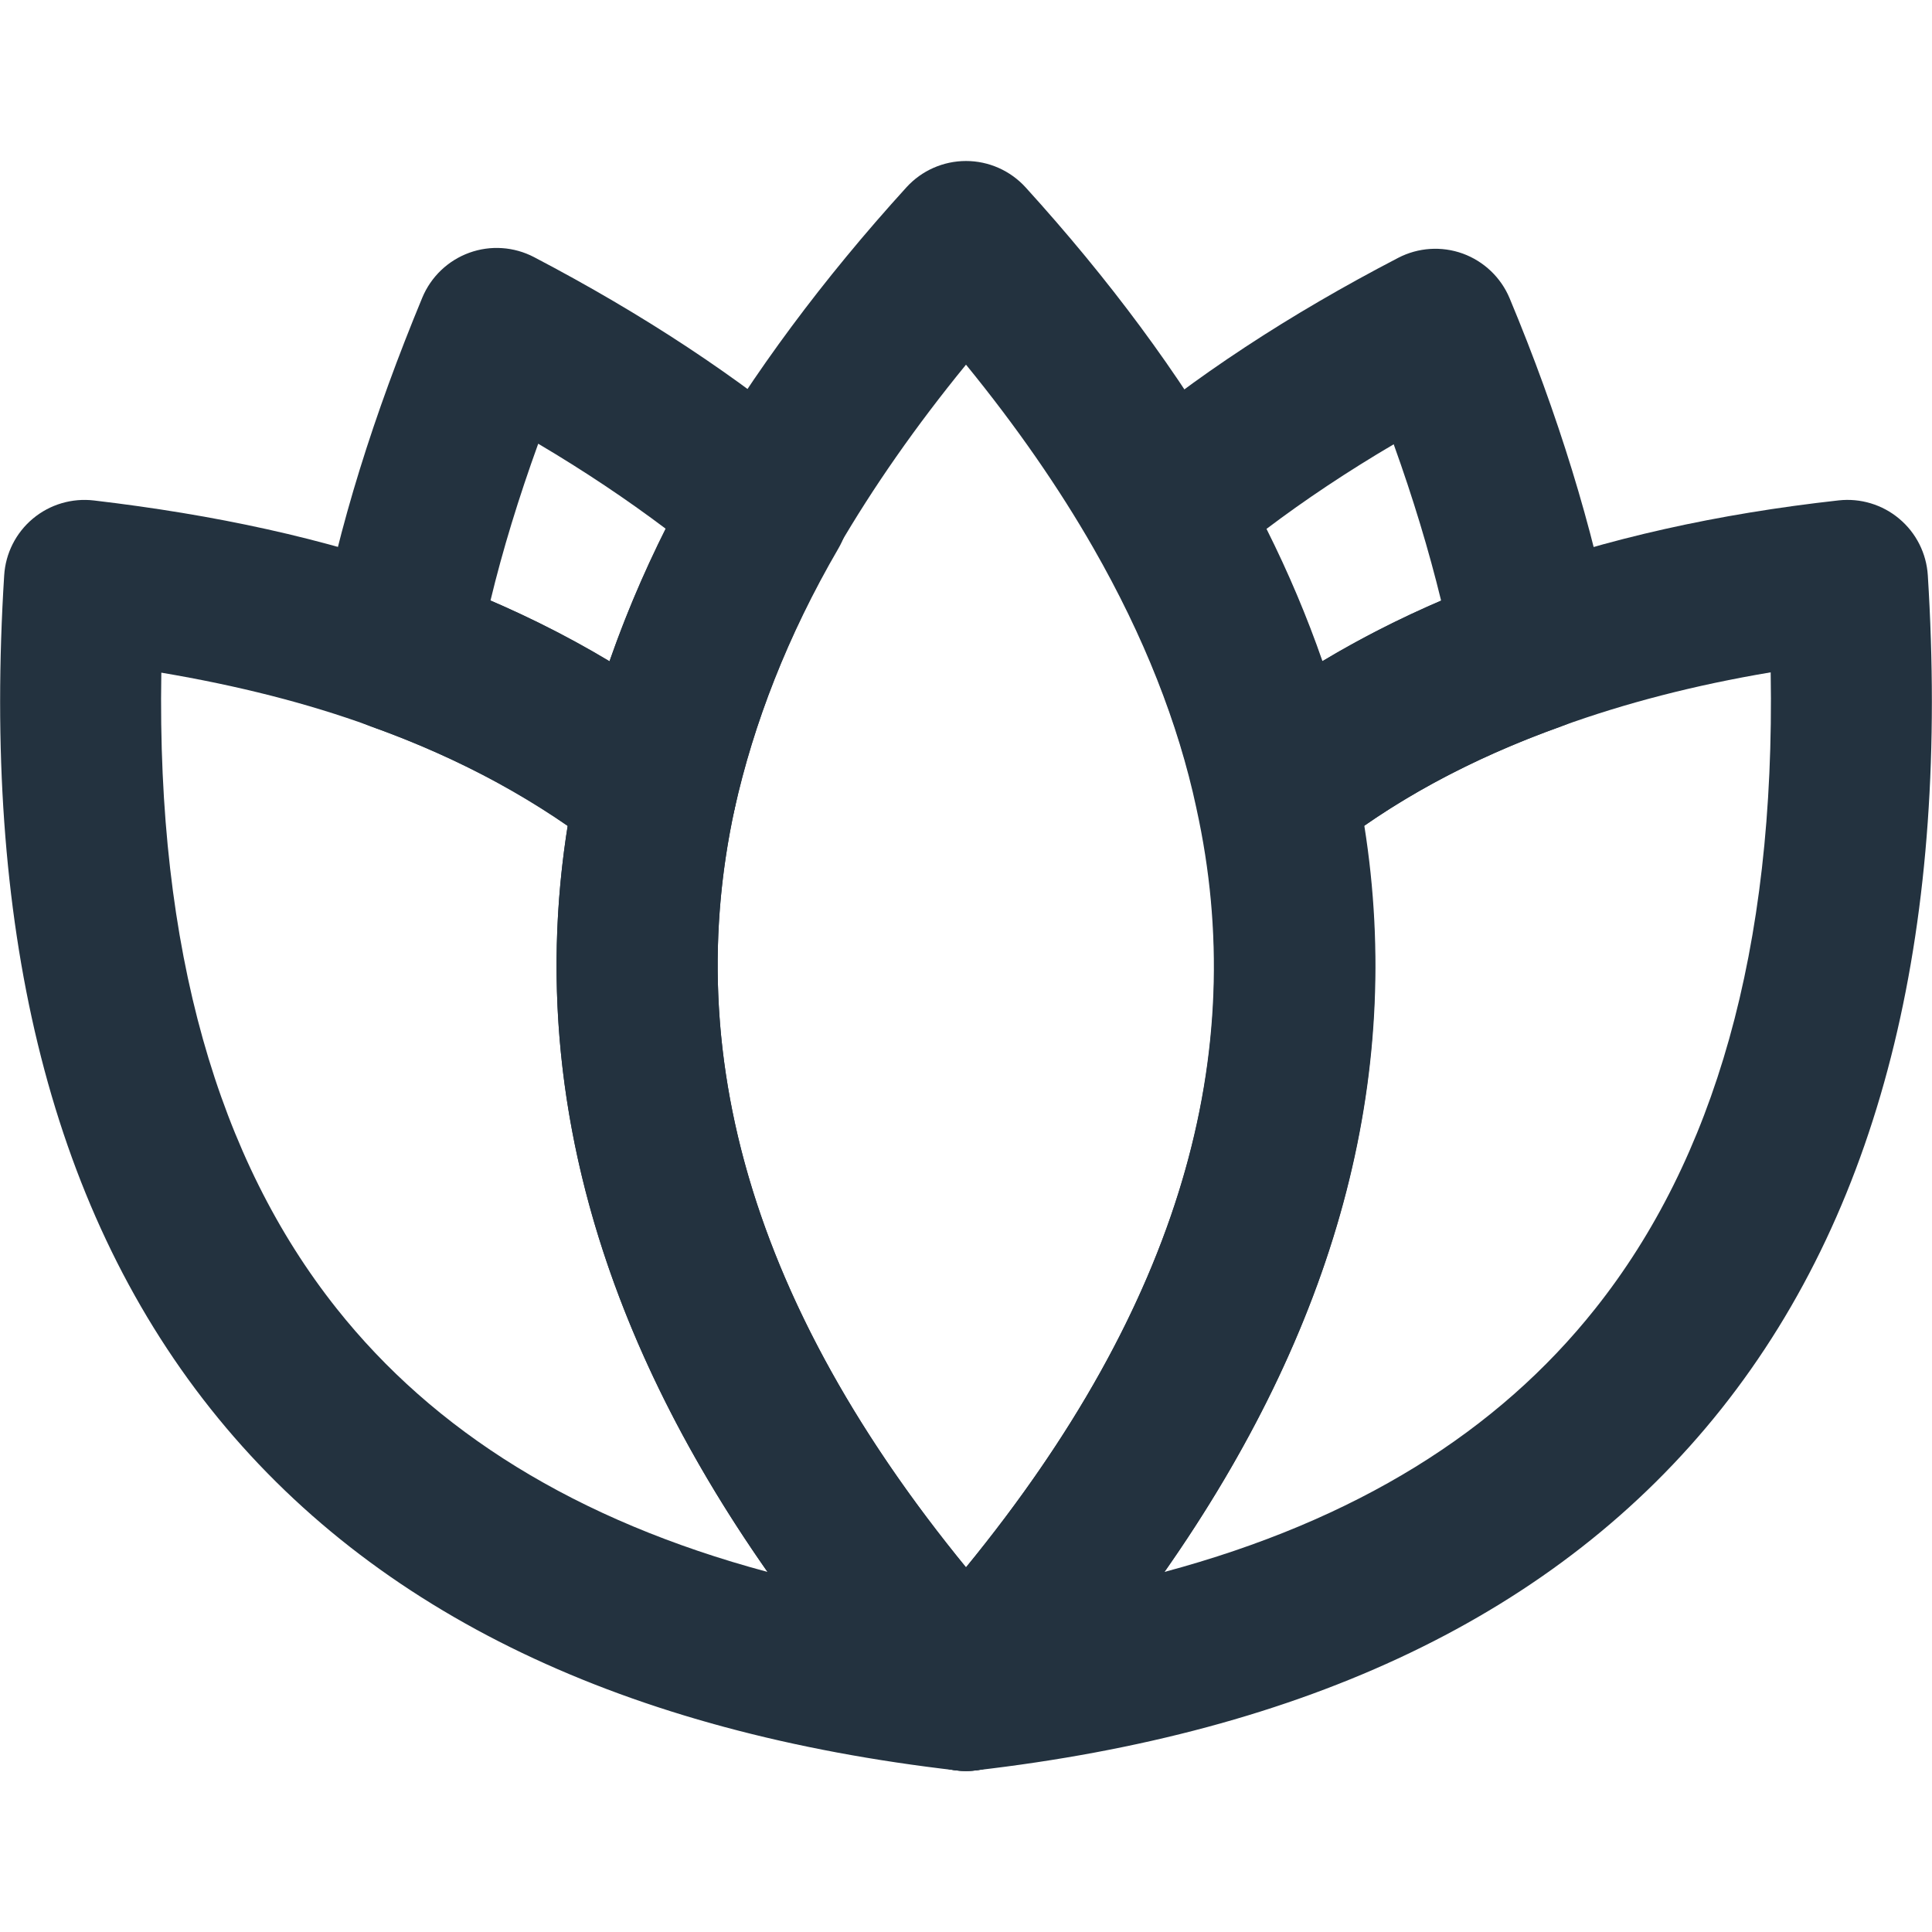 <svg width="24" height="24" viewBox="0 0 24 24" fill="none" xmlns="http://www.w3.org/2000/svg">
<path fill-rule="evenodd" clip-rule="evenodd" d="M18.171 3.15C18.434 3.246 18.645 3.447 18.753 3.705C19.356 5.15 19.788 6.557 20.042 7.893C20.134 8.377 19.861 8.856 19.397 9.022C18.257 9.43 17.288 9.959 16.476 10.61C16.206 10.826 15.844 10.888 15.518 10.774C15.193 10.659 14.949 10.384 14.874 10.047C14.637 8.983 14.216 7.896 13.592 6.807C13.353 6.39 13.445 5.861 13.811 5.549C14.829 4.681 16.025 3.901 17.369 3.203C17.617 3.074 17.908 3.055 18.171 3.15ZM15.733 6.57C16.006 7.115 16.237 7.663 16.428 8.213C16.893 7.934 17.385 7.684 17.902 7.461C17.749 6.834 17.553 6.186 17.313 5.519C16.742 5.855 16.215 6.206 15.733 6.57Z" fill="#23323F"/>
<path fill-rule="evenodd" clip-rule="evenodd" d="M5.829 3.14C6.093 3.044 6.385 3.064 6.634 3.194C7.988 3.903 9.171 4.682 10.195 5.546C10.566 5.859 10.659 6.393 10.415 6.813C9.783 7.899 9.363 8.983 9.126 10.047C9.052 10.383 8.809 10.657 8.485 10.772C8.16 10.888 7.8 10.828 7.53 10.614C6.711 9.967 5.739 9.428 4.603 9.022C4.143 8.857 3.869 8.383 3.956 7.902C4.202 6.544 4.647 5.144 5.246 3.697C5.354 3.438 5.565 3.236 5.829 3.14ZM6.686 5.512C6.443 6.184 6.244 6.833 6.093 7.46C6.613 7.685 7.106 7.938 7.571 8.217C7.763 7.666 7.996 7.116 8.272 6.57C7.786 6.204 7.259 5.851 6.686 5.512Z" fill="#23323F"/>
<path fill-rule="evenodd" clip-rule="evenodd" d="M23.593 6.444C23.803 6.62 23.931 6.874 23.948 7.147C24.217 11.437 23.418 14.938 21.386 17.498C19.346 20.067 16.195 21.524 12.114 21.993C11.7 22.041 11.3 21.827 11.11 21.456C10.92 21.086 10.98 20.636 11.26 20.328C14.498 16.764 15.593 13.351 14.873 10.043C14.792 9.672 14.928 9.287 15.224 9.05C16.232 8.242 17.402 7.611 18.721 7.139C19.966 6.689 21.334 6.383 22.84 6.216C23.111 6.186 23.384 6.268 23.593 6.444ZM21.996 8.352C21.05 8.511 20.189 8.735 19.401 9.02L19.397 9.022L19.397 9.022C18.47 9.353 17.656 9.765 16.948 10.257C17.45 13.412 16.577 16.515 14.466 19.527C16.851 18.887 18.61 17.778 19.819 16.254C21.288 14.405 22.055 11.808 21.996 8.352Z" fill="#23323F"/>
<path fill-rule="evenodd" clip-rule="evenodd" d="M0.409 6.442C0.62 6.266 0.894 6.185 1.167 6.217C2.661 6.393 4.039 6.687 5.28 7.14C6.598 7.612 7.768 8.242 8.776 9.05C9.072 9.287 9.208 9.672 9.127 10.043C8.407 13.351 9.502 16.764 12.74 20.328C13.02 20.636 13.08 21.086 12.89 21.456C12.7 21.827 12.3 22.041 11.886 21.993C7.805 21.524 4.654 20.067 2.614 17.498C0.582 14.938 -0.217 11.437 0.052 7.147C0.069 6.873 0.198 6.618 0.409 6.442ZM2.004 8.356C1.946 11.81 2.713 14.405 4.181 16.254C5.39 17.778 7.149 18.887 9.534 19.527C7.423 16.515 6.55 13.412 7.052 10.257C6.344 9.765 5.53 9.353 4.603 9.022L4.597 9.019L4.597 9.019C3.82 8.736 2.957 8.517 2.004 8.356Z" fill="#23323F"/>
<path fill-rule="evenodd" clip-rule="evenodd" d="M12 2C12.282 2 12.55 2.119 12.74 2.327C13.781 3.473 14.646 4.641 15.318 5.813L15.318 5.813C16.03 7.058 16.542 8.333 16.817 9.618C17.727 13.75 16.261 17.797 12.74 21.672C12.55 21.881 12.282 22 12 22C11.718 22 11.449 21.881 11.26 21.672C7.738 17.796 6.273 13.749 7.173 9.617L7.174 9.613L7.174 9.613C7.457 8.338 7.956 7.064 8.672 5.813L8.675 5.807L8.675 5.807C9.355 4.639 10.218 3.473 11.26 2.327C11.449 2.119 11.718 2 12 2ZM10.406 6.81C9.783 7.898 9.363 8.982 9.126 10.045C8.465 13.086 9.338 16.216 12 19.47C14.662 16.215 15.534 13.086 14.863 10.045L14.862 10.039L14.862 10.039C14.637 8.985 14.209 7.901 13.582 6.807M10.406 6.81C10.843 6.059 11.374 5.296 12 4.53C12.625 5.296 13.153 6.058 13.582 6.807" fill="#23323F"/>
</svg>
